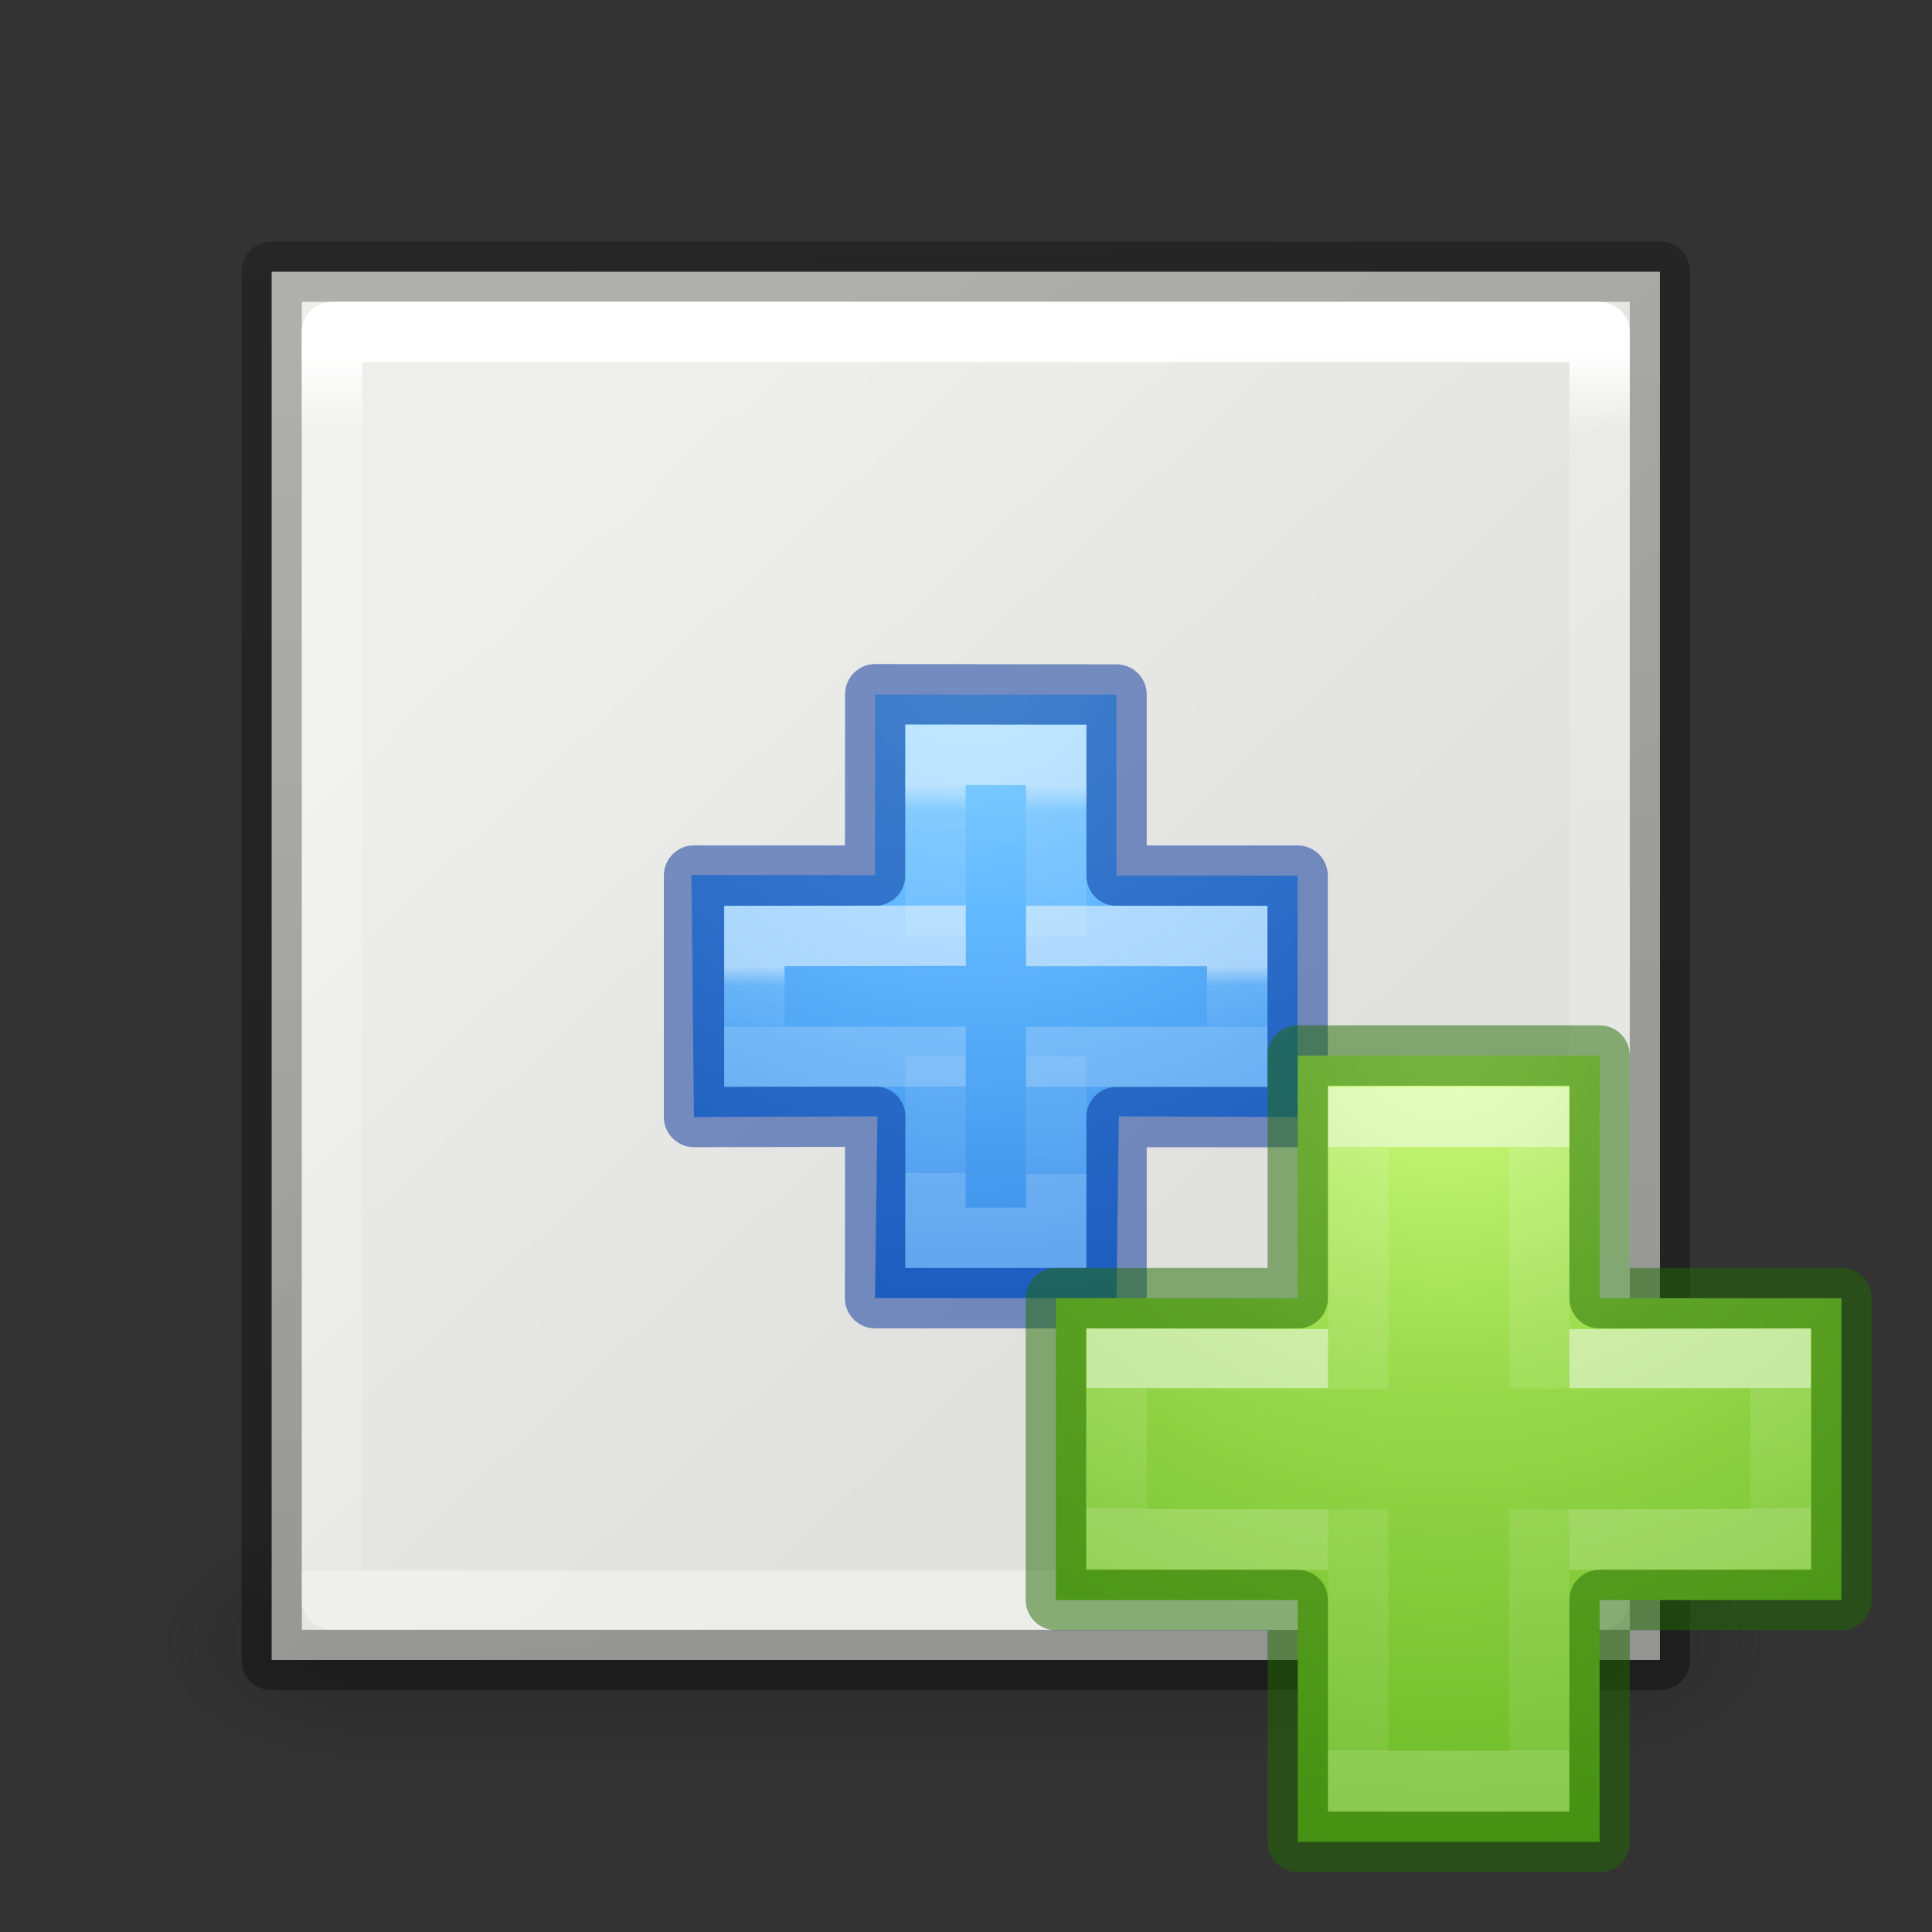 <svg height="32" width="32" xmlns="http://www.w3.org/2000/svg" xmlns:xlink="http://www.w3.org/1999/xlink"><rect width="100%" height="100%" fill="#333333" stroke="none"/><linearGradient id="a" gradientTransform="matrix(.254 0 0 .305 -5.871 -2.685)" gradientUnits="userSpaceOnUse" x1="67.458" x2="67.458" y1="17.003" y2="66.635"><stop offset="0" stop-color="#fff"/><stop offset=".064" stop-color="#fff" stop-opacity=".235"/><stop offset="1" stop-color="#fff" stop-opacity=".157"/><stop offset="1" stop-color="#fff" stop-opacity=".392"/></linearGradient><radialGradient id="b" cx="65.325" cy="48.709" gradientTransform="matrix(0 .686 -.746 0 60.288 -27.737)" gradientUnits="userSpaceOnUse" r="31"><stop offset="0" stop-color="#d1ff82"/><stop offset=".262" stop-color="#9bdb4d"/><stop offset=".661" stop-color="#68b723"/><stop offset="1" stop-color="#3a9104"/></radialGradient><linearGradient id="c" gradientTransform="matrix(.423 0 0 .385 14.545 15.083)" gradientUnits="userSpaceOnUse" x1="24.139" x2="24.139" y1="10.171" y2="36.136"><stop offset="0" stop-color="#fff"/><stop offset="0" stop-color="#fff" stop-opacity=".235"/><stop offset="1" stop-color="#fff" stop-opacity=".157"/><stop offset="1" stop-color="#fff" stop-opacity=".392"/></linearGradient><linearGradient id="d" gradientTransform="matrix(.388 0 0 .418 15.301 14.318)" gradientUnits="userSpaceOnUse" x1="24.139" x2="24.139" y1="20.749" y2="25.528"><stop offset="0" stop-color="#fff"/><stop offset="0" stop-color="#fff" stop-opacity=".235"/><stop offset="1" stop-color="#fff" stop-opacity=".157"/><stop offset="1" stop-color="#fff" stop-opacity=".392"/></linearGradient><radialGradient id="e" cx="4.993" cy="43.5" gradientTransform="matrix(2.004 0 0 1.4 27.988 -17.4)" gradientUnits="userSpaceOnUse" r="2.5" xlink:href="#f"/><linearGradient id="f"><stop offset="0" stop-color="#181818"/><stop offset="1" stop-color="#181818" stop-opacity="0"/></linearGradient><radialGradient id="g" cx="4.993" cy="43.5" gradientTransform="matrix(2.004 0 0 1.4 -20.012 -104.4)" gradientUnits="userSpaceOnUse" r="2.5" xlink:href="#f"/><linearGradient id="h" gradientUnits="userSpaceOnUse" x1="25.058" x2="25.058" y1="47.028" y2="39.999"><stop offset="0" stop-color="#181818" stop-opacity="0"/><stop offset=".5" stop-color="#181818"/><stop offset="1" stop-color="#181818" stop-opacity="0"/></linearGradient><linearGradient id="i" gradientTransform="matrix(.254 0 0 .305 -5.871 -2.685)" gradientUnits="userSpaceOnUse" x1="12.7" x2="11" y1="71.337" y2="1"><stop offset="0" stop-opacity=".34"/><stop offset="1" stop-opacity=".247"/></linearGradient><linearGradient id="j" gradientUnits="userSpaceOnUse" x1="7.204" x2="15.133" y1="4.483" y2="12.931"><stop offset="0" stop-color="#eeeeec"/><stop offset="1" stop-color="#e0e0de"/></linearGradient><radialGradient id="k" cx="65.297" cy="48.216" gradientTransform="matrix(0 .382 -.416 0 32.171 -18.821)" gradientUnits="userSpaceOnUse" r="31"><stop offset="0" stop-color="#8cd5ff"/><stop offset=".262" stop-color="#64baff"/><stop offset=".705" stop-color="#3689e6"/><stop offset="1" stop-color="#0d52bf"/></radialGradient><linearGradient id="l" gradientTransform="matrix(.205 0 0 .204 7.42 5.278)" gradientUnits="userSpaceOnUse" x1="24.282" x2="24.139" y1="11.981" y2="35.623"><stop offset="0" stop-color="#fff"/><stop offset=".067" stop-color="#fff" stop-opacity=".235"/><stop offset="1" stop-color="#fff" stop-opacity=".157"/><stop offset="1" stop-color="#fff" stop-opacity=".392"/></linearGradient><linearGradient id="m" gradientTransform="matrix(.205 0 0 .204 7.407 5.284)" gradientUnits="userSpaceOnUse" x1="24.345" x2="24.345" y1="23.001" y2="26.683"><stop offset="0" stop-color="#fff"/><stop offset=".311" stop-color="#fff" stop-opacity=".235"/><stop offset="1" stop-color="#fff" stop-opacity=".157"/><stop offset="1" stop-color="#fff" stop-opacity=".392"/></linearGradient><g transform="matrix(1.333 0 0 1.333 .002 2.506)"><g opacity=".4" transform="matrix(.526 0 0 .429 -.632 -.143)"><path d="m38 40h5l-.013 7.574h-5z" fill="url(#e)"/><path d="m-9.987-47.574h5l-.013 7.574h-5z" fill="url(#g)" transform="scale(-1)"/><path d="m10 40h28l-.013 7.574h-28z" fill="url(#h)"/></g><path d="m3.374 1.496h17.25v17.25h-17.25z" fill="url(#j)" stroke="url(#i)" stroke-linecap="round" stroke-linejoin="round" stroke-width=".75"/><g transform="translate(-.03 .156)"><path d="m10.902 8.838-.001-2.244 3.0 0v2.25l2.25 0-0 3-2.22-.009-.03 2.259h-3l.03-2.259-2.28.009-.031-3.009z" fill="url(#k)"/><g fill="none" stroke-width=".75"><path d="m10.902 8.844.002-2.254 2.998.004 0 2.25 2.25-0-0 3h-2.25l-0 2.25h-3l.002-2.255-2.252.004 0-3z" opacity=".5" stroke="#002e99" stroke-linecap="round" stroke-linejoin="round"/><path d="m11.652 9.594v-2.25h1.5v2.25m-0 1.5 0 2.25h-1.5l-0-2.25" opacity=".5" stroke="url(#l)"/><path d="m12.777 9.594h2.625v1.5h-2.625m-.748-.004-2.627.004 0-1.5 2.627-.004" opacity=".5" stroke="url(#m)"/></g></g><path d="m4.123 2.246v15.75h15.75v-15.75z" fill="none" stroke="url(#a)" stroke-linecap="round" stroke-linejoin="round" stroke-width=".75"/><g transform="matrix(.75 0 0 .75 -.001 -1.874)"><path d="m21.5 21.5v-4.021h5v4.021h4.007v5h-4.007v4.007h-5v-4.007h-4.007v-5z" fill="url(#b)"/><g fill="none"><path d="m22.5 23.003v-4.503h3v4.497m0 2.003v4.5h-3v-4.5" opacity=".5" stroke="url(#c)"/><path d="m26 22.512 3.5-.011v2.988l-3.5.011m-4 0-3.5-.011v-2.988l3.5.011" opacity=".5" stroke="url(#d)"/><path d="m21.5 21.5v-4.021h5v4.021h4.007v5h-4.007v4.007h-5v-4.007h-4.007v-5z" opacity=".5" stroke="#206b00" stroke-linecap="round" stroke-linejoin="round"/></g></g></g></svg>